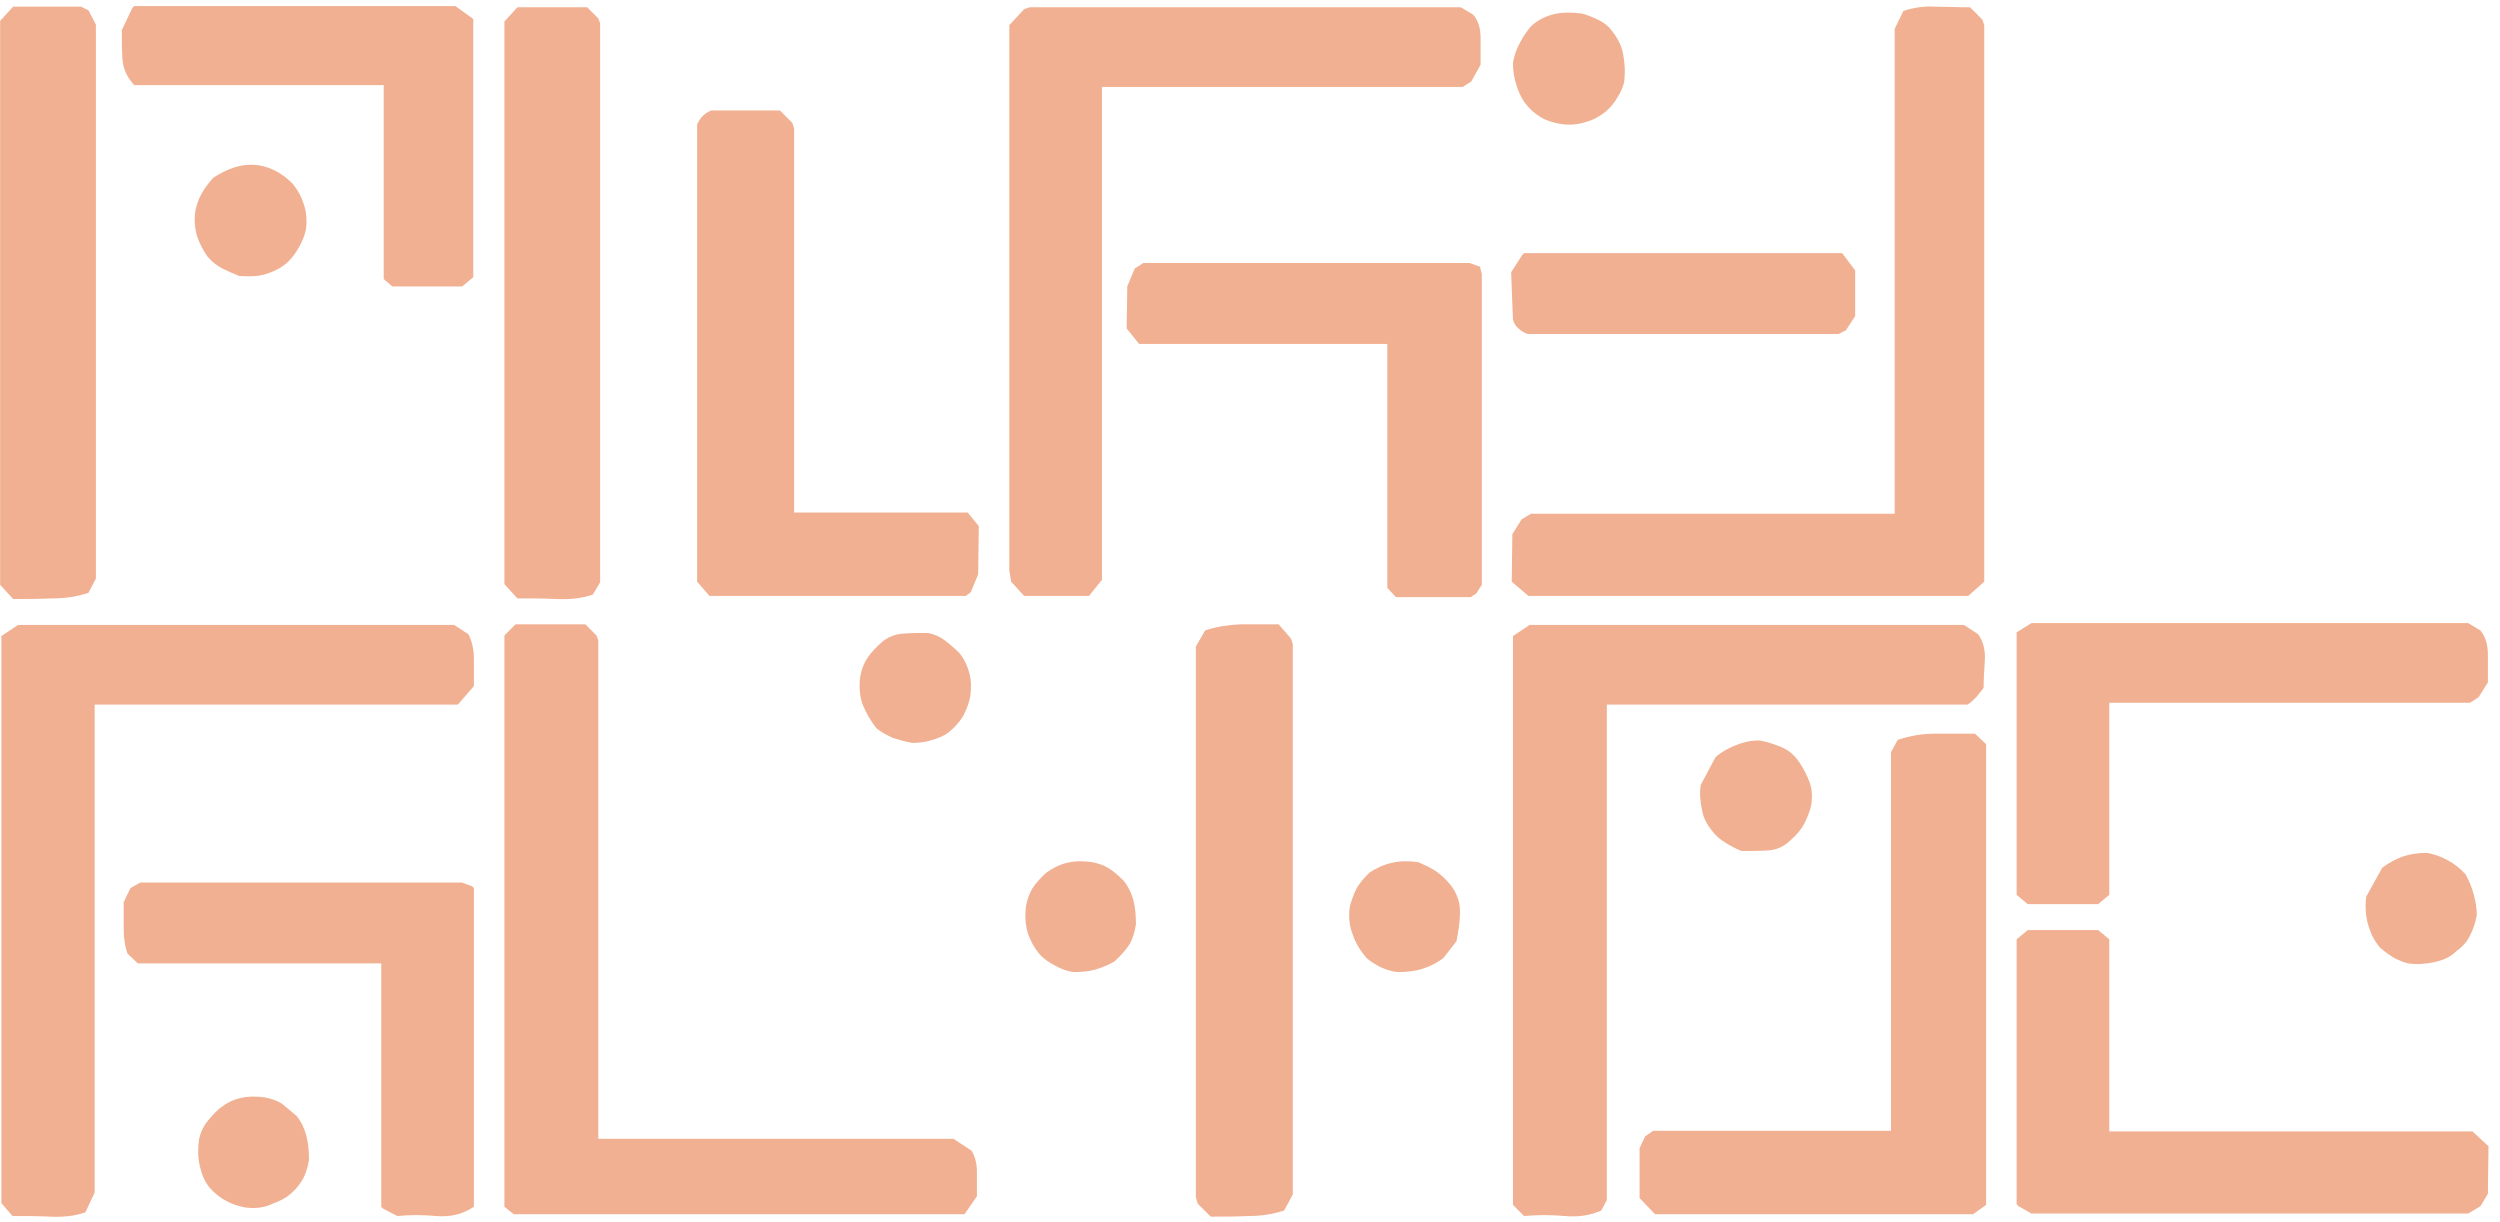 <?xml version="1.0" encoding="UTF-8" standalone="no"?>
<!DOCTYPE svg PUBLIC "-//W3C//DTD SVG 1.1//EN" "http://www.w3.org/Graphics/SVG/1.1/DTD/svg11.dtd">
<svg width="100%" height="100%" viewBox="0 0 135 66" version="1.1" xmlns="http://www.w3.org/2000/svg" xmlns:xlink="http://www.w3.org/1999/xlink" xml:space="preserve" xmlns:serif="http://www.serif.com/" style="fill-rule:evenodd;clip-rule:evenodd;stroke-linejoin:round;stroke-miterlimit:2;">
    <g transform="matrix(1,0,0,1,-413.915,-5023.75)">
        <g transform="matrix(0.139,0,0,0.139,375.135,4485.93)">
            <g transform="matrix(239.952,0,0,239.952,273.533,4071.68)">
                <path d="M0.044,0.126L0.023,0.103L0.023,-0.81L0.044,-0.833L0.154,-0.833L0.166,-0.827L0.178,-0.804L0.178,0.093L0.166,0.116C0.148,0.122 0.129,0.125 0.107,0.125C0.085,0.126 0.064,0.126 0.044,0.126ZM0.658,-0.38L0.644,-0.392L0.644,-0.706L0.24,-0.706C0.229,-0.718 0.222,-0.732 0.221,-0.748C0.22,-0.764 0.22,-0.779 0.22,-0.795L0.237,-0.831L0.24,-0.834L0.76,-0.834L0.789,-0.813L0.789,-0.395L0.771,-0.38L0.658,-0.38ZM0.41,-0.397C0.4,-0.401 0.391,-0.405 0.383,-0.409C0.375,-0.413 0.367,-0.419 0.359,-0.428C0.352,-0.438 0.346,-0.449 0.342,-0.461C0.338,-0.474 0.337,-0.488 0.339,-0.502C0.341,-0.512 0.344,-0.521 0.349,-0.53C0.354,-0.539 0.36,-0.547 0.368,-0.556C0.379,-0.563 0.39,-0.569 0.403,-0.573C0.416,-0.577 0.429,-0.578 0.443,-0.576C0.453,-0.574 0.462,-0.571 0.471,-0.566C0.48,-0.561 0.488,-0.555 0.496,-0.547C0.505,-0.536 0.511,-0.525 0.515,-0.512C0.519,-0.5 0.52,-0.486 0.518,-0.472C0.516,-0.462 0.512,-0.453 0.507,-0.444C0.502,-0.435 0.496,-0.426 0.487,-0.418C0.478,-0.41 0.466,-0.404 0.453,-0.4C0.44,-0.396 0.426,-0.396 0.41,-0.397Z" style="fill:rgb(232,124,72);fill-opacity:0.6;fill-rule:nonzero;"/>
            </g>
            <g transform="matrix(239.952,0,0,239.952,469.198,4071.68)">
                <path d="M0.045,0.125L0.024,0.102L0.024,-0.809L0.045,-0.832L0.158,-0.832L0.176,-0.814L0.179,-0.806L0.179,0.099L0.167,0.119C0.149,0.125 0.13,0.127 0.108,0.126C0.086,0.125 0.065,0.125 0.045,0.125ZM0.356,0.121L0.336,0.098L0.336,-0.642C0.338,-0.647 0.341,-0.652 0.345,-0.656C0.349,-0.66 0.354,-0.663 0.359,-0.665L0.47,-0.665L0.49,-0.645L0.493,-0.636L0.493,-0.014L0.774,-0.014L0.792,0.008L0.791,0.086L0.779,0.115L0.771,0.121L0.356,0.121Z" style="fill:rgb(232,124,72);fill-opacity:0.6;fill-rule:nonzero;"/>
            </g>
            <g transform="matrix(239.952,0,0,239.952,664.862,4071.68)">
                <path d="M0.05,0.121L0.029,0.098L0.026,0.08L0.026,-0.803L0.05,-0.829L0.059,-0.832L0.757,-0.832L0.777,-0.82C0.785,-0.811 0.789,-0.798 0.789,-0.783L0.789,-0.739L0.774,-0.712L0.76,-0.703L0.176,-0.703L0.176,0.095L0.155,0.121L0.05,0.121ZM0.652,0.123L0.638,0.108L0.638,-0.287L0.236,-0.287L0.216,-0.312L0.217,-0.38L0.229,-0.409L0.243,-0.418L0.771,-0.418L0.788,-0.412L0.791,-0.4L0.791,0.103L0.782,0.117L0.773,0.123L0.652,0.123Z" style="fill:rgb(232,124,72);fill-opacity:0.6;fill-rule:nonzero;"/>
            </g>
            <g transform="matrix(239.952,0,0,239.952,860.526,4071.68)">
                <path d="M0.051,0.121L0.024,0.098L0.025,0.021L0.04,-0.003L0.055,-0.012L0.644,-0.012L0.644,-0.797L0.658,-0.826C0.676,-0.832 0.693,-0.834 0.71,-0.833C0.727,-0.833 0.745,-0.832 0.766,-0.832L0.786,-0.812L0.789,-0.803L0.789,0.098L0.763,0.121L0.051,0.121ZM0.05,-0.303C0.044,-0.305 0.039,-0.308 0.035,-0.312C0.031,-0.315 0.028,-0.32 0.026,-0.326L0.023,-0.403L0.041,-0.431L0.044,-0.434L0.559,-0.434L0.58,-0.406L0.58,-0.332L0.565,-0.309L0.553,-0.303L0.05,-0.303ZM0.104,-0.643C0.092,-0.645 0.081,-0.648 0.071,-0.654C0.061,-0.66 0.052,-0.668 0.044,-0.679C0.038,-0.688 0.034,-0.698 0.031,-0.708C0.028,-0.718 0.026,-0.729 0.026,-0.742C0.028,-0.754 0.032,-0.765 0.037,-0.774C0.042,-0.784 0.048,-0.793 0.056,-0.802C0.067,-0.812 0.08,-0.818 0.093,-0.821C0.106,-0.824 0.12,-0.824 0.137,-0.822C0.145,-0.82 0.153,-0.817 0.161,-0.813C0.169,-0.81 0.176,-0.805 0.182,-0.799C0.193,-0.786 0.201,-0.773 0.204,-0.758C0.207,-0.744 0.208,-0.728 0.206,-0.711C0.204,-0.703 0.201,-0.695 0.195,-0.686C0.19,-0.677 0.184,-0.67 0.176,-0.663C0.166,-0.655 0.155,-0.649 0.143,-0.646C0.131,-0.642 0.118,-0.641 0.104,-0.643Z" style="fill:rgb(232,124,72);fill-opacity:0.6;fill-rule:nonzero;"/>
            </g>
            <g transform="matrix(239.952,0,0,239.952,273.533,4311.63)">
                <path d="M0.043,0.125L0.025,0.104L0.025,-0.814L0.052,-0.832L0.758,-0.832L0.781,-0.817C0.787,-0.806 0.79,-0.792 0.79,-0.777L0.79,-0.733L0.764,-0.703L0.176,-0.703L0.176,0.087L0.161,0.119C0.144,0.125 0.125,0.127 0.104,0.126C0.083,0.125 0.063,0.125 0.043,0.125ZM0.419,0.111C0.409,0.109 0.399,0.106 0.39,0.101C0.38,0.096 0.371,0.089 0.362,0.079C0.354,0.069 0.349,0.057 0.346,0.043C0.343,0.029 0.343,0.015 0.345,0.001C0.347,-0.009 0.351,-0.018 0.356,-0.025C0.362,-0.033 0.369,-0.041 0.378,-0.049C0.388,-0.057 0.399,-0.063 0.412,-0.066C0.424,-0.069 0.438,-0.069 0.452,-0.067C0.462,-0.065 0.471,-0.062 0.479,-0.057C0.486,-0.051 0.494,-0.045 0.503,-0.037C0.511,-0.027 0.516,-0.016 0.519,-0.004C0.522,0.008 0.523,0.021 0.523,0.034C0.521,0.046 0.518,0.057 0.512,0.067C0.506,0.077 0.498,0.086 0.487,0.094C0.478,0.1 0.467,0.104 0.457,0.108C0.446,0.112 0.433,0.113 0.419,0.111ZM0.666,0.125L0.643,0.113L0.64,0.11L0.64,-0.284L0.246,-0.284L0.229,-0.3C0.225,-0.312 0.223,-0.325 0.223,-0.34L0.223,-0.383L0.234,-0.406L0.25,-0.415L0.77,-0.415L0.787,-0.409L0.79,-0.406L0.79,0.11C0.772,0.122 0.752,0.127 0.729,0.125C0.707,0.123 0.686,0.123 0.666,0.125Z" style="fill:rgb(232,124,72);fill-opacity:0.6;fill-rule:nonzero;"/>
            </g>
            <g transform="matrix(239.952,0,0,239.952,469.198,4311.63)">
                <path d="M0.039,0.122L0.024,0.11L0.024,-0.815L0.042,-0.833L0.155,-0.833L0.173,-0.815L0.176,-0.807L0.176,-0L0.751,-0L0.78,0.019C0.786,0.028 0.789,0.04 0.789,0.054L0.789,0.093L0.771,0.119L0.769,0.122L0.039,0.122ZM0.684,-0.641C0.673,-0.643 0.663,-0.646 0.653,-0.649C0.644,-0.653 0.635,-0.658 0.627,-0.664C0.617,-0.676 0.61,-0.689 0.604,-0.703C0.599,-0.717 0.598,-0.732 0.6,-0.748C0.602,-0.76 0.606,-0.77 0.612,-0.779C0.618,-0.788 0.626,-0.796 0.636,-0.805C0.646,-0.813 0.657,-0.817 0.67,-0.818C0.683,-0.819 0.696,-0.819 0.71,-0.819C0.72,-0.817 0.729,-0.813 0.737,-0.807C0.745,-0.801 0.753,-0.794 0.761,-0.786C0.769,-0.776 0.774,-0.765 0.777,-0.753C0.78,-0.741 0.78,-0.729 0.778,-0.715C0.776,-0.705 0.772,-0.695 0.767,-0.685C0.761,-0.675 0.753,-0.666 0.743,-0.658C0.735,-0.652 0.725,-0.648 0.714,-0.645C0.704,-0.642 0.693,-0.641 0.684,-0.641Z" style="fill:rgb(232,124,72);fill-opacity:0.6;fill-rule:nonzero;"/>
            </g>
            <g transform="matrix(239.952,0,0,239.952,664.862,4311.63)">
                <path d="M0.352,0.126L0.331,0.105L0.328,0.094L0.328,-0.797L0.343,-0.823C0.36,-0.829 0.38,-0.832 0.4,-0.833C0.421,-0.833 0.442,-0.833 0.462,-0.833L0.482,-0.81L0.485,-0.801L0.485,0.09L0.471,0.116C0.453,0.122 0.434,0.125 0.413,0.125C0.392,0.126 0.372,0.126 0.352,0.126ZM0.131,-0.27C0.12,-0.271 0.11,-0.275 0.101,-0.28C0.091,-0.285 0.082,-0.291 0.074,-0.3C0.066,-0.31 0.06,-0.321 0.056,-0.333C0.052,-0.346 0.051,-0.361 0.053,-0.377C0.055,-0.387 0.058,-0.396 0.063,-0.405C0.069,-0.414 0.076,-0.422 0.086,-0.431C0.096,-0.438 0.107,-0.444 0.12,-0.447C0.133,-0.45 0.146,-0.45 0.16,-0.448C0.17,-0.446 0.179,-0.443 0.187,-0.438C0.195,-0.433 0.203,-0.426 0.211,-0.418C0.219,-0.408 0.224,-0.397 0.227,-0.386C0.23,-0.374 0.231,-0.361 0.231,-0.347C0.229,-0.335 0.226,-0.324 0.22,-0.314C0.214,-0.305 0.206,-0.296 0.196,-0.287C0.186,-0.281 0.175,-0.277 0.165,-0.274C0.154,-0.271 0.143,-0.27 0.131,-0.27ZM0.654,-0.27C0.645,-0.271 0.636,-0.274 0.627,-0.278C0.619,-0.282 0.611,-0.287 0.604,-0.293C0.594,-0.305 0.586,-0.318 0.582,-0.331C0.577,-0.343 0.575,-0.358 0.577,-0.374C0.579,-0.384 0.583,-0.394 0.587,-0.403C0.592,-0.413 0.6,-0.422 0.609,-0.431C0.62,-0.438 0.632,-0.444 0.646,-0.447C0.659,-0.45 0.673,-0.45 0.688,-0.448C0.697,-0.444 0.706,-0.44 0.714,-0.435C0.722,-0.43 0.729,-0.424 0.737,-0.415C0.746,-0.405 0.751,-0.395 0.754,-0.383C0.757,-0.371 0.756,-0.35 0.75,-0.32L0.729,-0.293C0.719,-0.285 0.707,-0.279 0.694,-0.275C0.681,-0.271 0.668,-0.27 0.654,-0.27Z" style="fill:rgb(232,124,72);fill-opacity:0.6;fill-rule:nonzero;"/>
            </g>
            <g transform="matrix(239.952,0,0,239.952,860.526,4311.63)">
                <path d="M0.044,0.125L0.026,0.107L0.026,-0.814L0.053,-0.832L0.756,-0.832L0.779,-0.817C0.787,-0.806 0.791,-0.792 0.79,-0.775C0.789,-0.759 0.788,-0.744 0.788,-0.73C0.784,-0.725 0.78,-0.72 0.776,-0.715C0.772,-0.711 0.768,-0.707 0.762,-0.703L0.178,-0.703L0.178,0.099L0.169,0.116C0.151,0.124 0.132,0.127 0.11,0.125C0.088,0.123 0.066,0.123 0.044,0.125ZM0.256,0.122L0.231,0.096L0.231,0.015L0.24,-0.004L0.253,-0.013L0.638,-0.013L0.638,-0.626L0.649,-0.646C0.67,-0.653 0.69,-0.656 0.711,-0.656L0.774,-0.656L0.792,-0.639L0.792,0.107L0.771,0.122L0.256,0.122ZM0.396,-0.466C0.386,-0.47 0.377,-0.475 0.369,-0.48C0.361,-0.485 0.354,-0.491 0.348,-0.499C0.34,-0.509 0.334,-0.52 0.332,-0.533C0.329,-0.546 0.328,-0.56 0.33,-0.573L0.354,-0.618C0.363,-0.626 0.374,-0.632 0.386,-0.637C0.398,-0.642 0.411,-0.645 0.425,-0.645C0.437,-0.643 0.449,-0.639 0.461,-0.634C0.473,-0.629 0.482,-0.621 0.49,-0.609C0.497,-0.599 0.502,-0.588 0.506,-0.578C0.51,-0.567 0.511,-0.555 0.509,-0.541C0.507,-0.531 0.503,-0.521 0.498,-0.511C0.493,-0.501 0.485,-0.492 0.476,-0.484C0.466,-0.474 0.454,-0.468 0.44,-0.467C0.426,-0.466 0.411,-0.466 0.396,-0.466Z" style="fill:rgb(232,124,72);fill-opacity:0.6;fill-rule:nonzero;"/>
            </g>
            <g transform="matrix(239.952,0,0,239.952,1056.19,4311.63)">
                <path d="M0.05,0.121L0.029,0.109L0.026,0.106L0.026,-0.323L0.044,-0.338L0.158,-0.338L0.176,-0.323L0.176,-0.012L0.764,-0.012L0.79,0.012L0.789,0.089L0.777,0.109L0.757,0.121L0.05,0.121ZM0.66,-0.284C0.652,-0.286 0.645,-0.289 0.637,-0.293C0.629,-0.298 0.622,-0.303 0.615,-0.309C0.605,-0.32 0.599,-0.333 0.595,-0.347C0.591,-0.361 0.59,-0.376 0.592,-0.392L0.618,-0.439C0.629,-0.447 0.64,-0.453 0.651,-0.457C0.663,-0.461 0.676,-0.463 0.69,-0.463C0.702,-0.461 0.713,-0.457 0.724,-0.451C0.735,-0.445 0.744,-0.438 0.753,-0.428C0.759,-0.417 0.763,-0.407 0.766,-0.396C0.769,-0.385 0.771,-0.374 0.771,-0.362C0.769,-0.35 0.765,-0.339 0.76,-0.329C0.755,-0.319 0.748,-0.311 0.737,-0.303C0.728,-0.294 0.716,-0.289 0.702,-0.286C0.688,-0.283 0.674,-0.282 0.66,-0.284ZM0.044,-0.38L0.026,-0.395L0.026,-0.82L0.05,-0.835L0.757,-0.835L0.777,-0.823C0.785,-0.813 0.789,-0.8 0.789,-0.784L0.789,-0.739L0.774,-0.715L0.76,-0.706L0.176,-0.706L0.176,-0.395L0.158,-0.38L0.044,-0.38Z" style="fill:rgb(232,124,72);fill-opacity:0.6;fill-rule:nonzero;"/>
            </g>
        </g>
    </g>
</svg>
